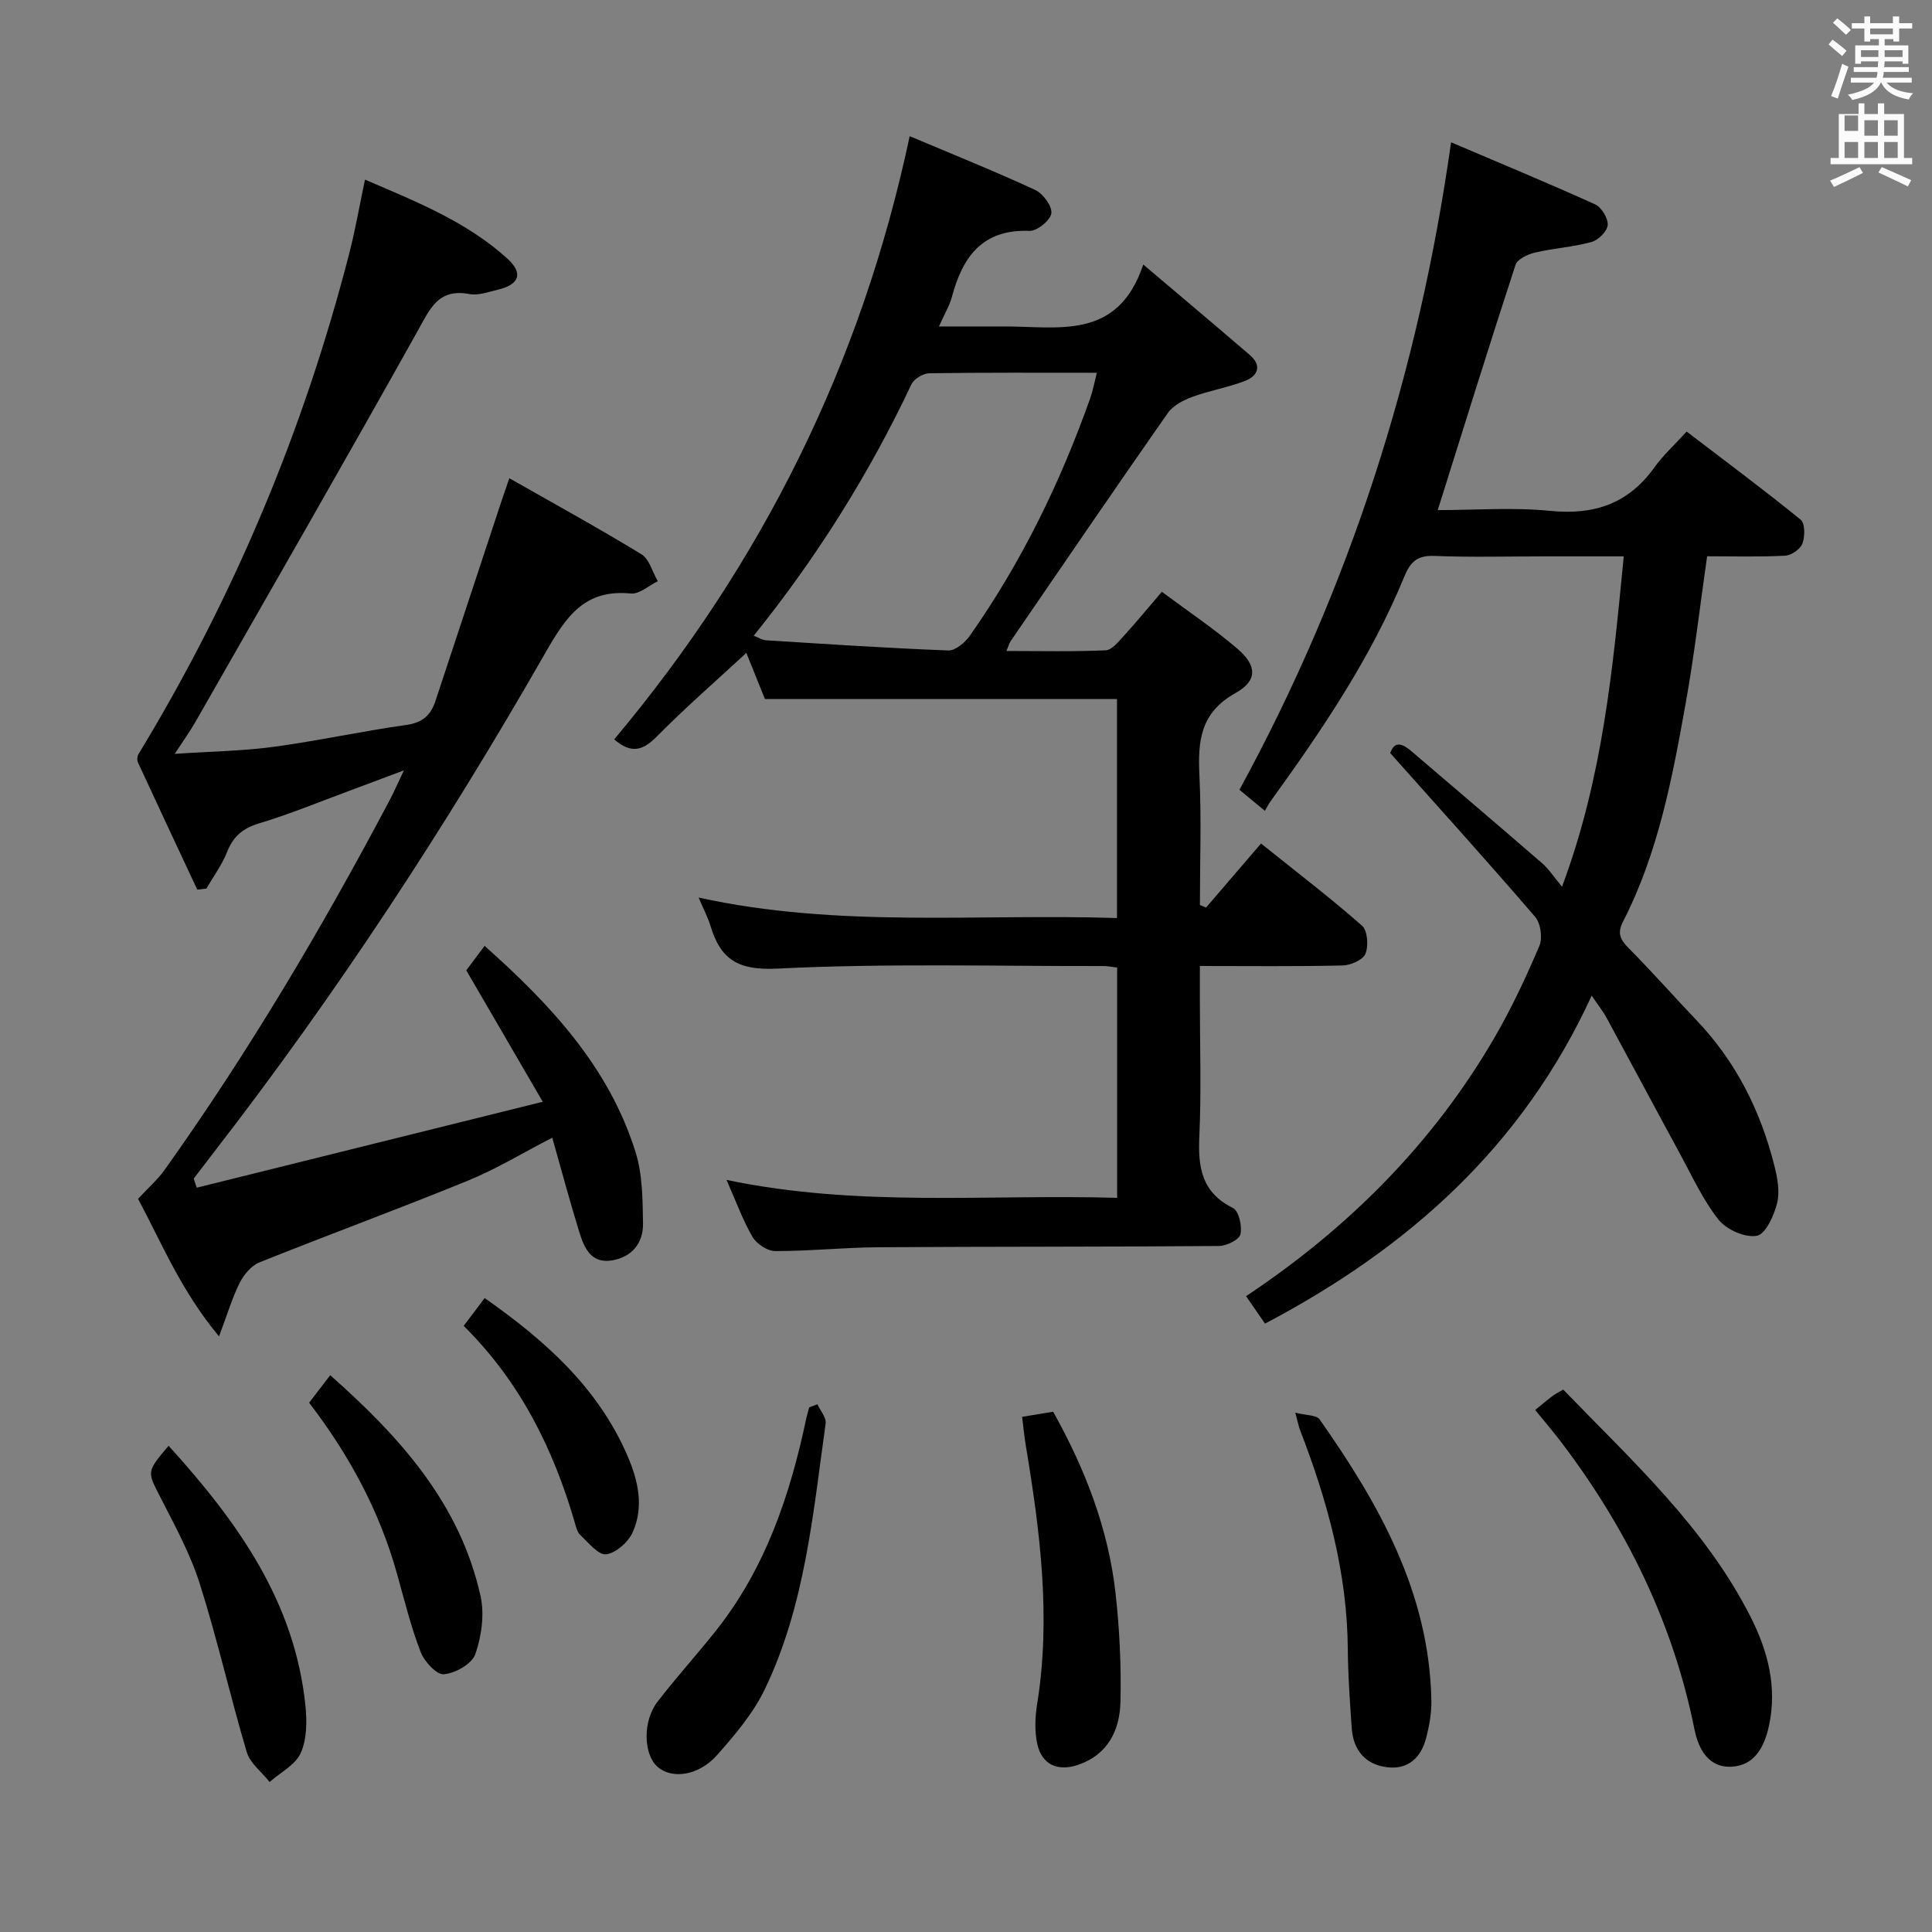 <svg enable-background="new 0 0 400 400" viewBox="0 0 400 400" xmlns="http://www.w3.org/2000/svg"><rect x="0" y="0" width="400" height="400" fill="#808080" stroke="none"/><path d="m378.6 9.2.8-1c.9.7 1.9 1.4 2.9 2.3l-.9 1.1c-1.1-.9-2-1.7-2.8-2.4zm.5 10.7c.9-2.1 1.6-4.3 2.3-6.7.4.2.8.4 1.3.6-.7 2.1-1.5 4.3-2.2 6.6zm.4-15.2.9-.9c1 .8 2 1.6 2.8 2.4l-1 1c-1-.9-1.9-1.8-2.7-2.5zm12.5-1.3h1.2v1.4h2.7v1.1h-2.7v2.7h-1.2v-.5h-1.8v1.3h4.9v3.8h-1.2v-.5h-3.7c0 .4-.1.9-.1 1.2h5.1v1h-5.2c0 .5-.1.9-.2 1.2h6v1h-5.2c1.1 1.3 2.9 2 5.5 2.2-.4.4-.7.8-.9 1.3-2.9-.5-4.8-1.6-5.7-3.5h-.1c-.8 1.7-2.7 2.9-5.9 3.6-.2-.4-.6-.8-.9-1.1 2.8-.6 4.6-1.4 5.4-2.5h-4.8v-1h5.3c.1-.3.2-.7.2-1.2h-4.9v-1h5c0-.4 0-.8.1-1.2h-3.6v.5h-1.2v-3.8h4.9v-1.3h-1.8v.5h-1.2v-2.7h-2.6v-1.1h2.6v-1.4h1.2v1.4h4.7v-1.4zm-6.7 8.4h3.6c0-.4 0-.9 0-1.4h-3.6zm1.9-4.7h4.7v-1.2h-4.7zm6.7 3.3h-3.7v1.4h3.7z" fill="#fafbfa"/><path d="m384.7 21.4h1.3v2.2h2.8v-2.2h1.3v2.2h4.1v9.1h1.7v1.3h-16.9v-1.3h1.7v-9.1h4.1v-2.2zm.3 13.2.7 1.2c-1.8.9-3.8 1.9-6 2.9-.2-.4-.5-.8-.8-1.3 2.4-1 4.4-2 6.1-2.8zm-3.1-7.5h2.8v-3.2h-2.8v4.2zm0 5.6h2.8v-3.3h-2.8zm4.1-4.6h2.8v-3.2h-2.8zm0 4.6h2.8v-3.3h-2.8zm3.6 1.9c2.1.9 4.1 1.8 6.1 2.7l-.7 1.3c-2.2-1.1-4.2-2-6.1-2.9zm3.3-9.7h-2.8v3.2h2.8zm-2.8 7.8h2.8v-3.3h-2.8z" fill="#fafbfa"/><g fill="#010000"><path d="m150.42 244.29c27.44 5.73 54.06 2.92 80.87 3.71 0-16.17 0-31.76 0-47.68-1.05-.12-1.99-.32-2.92-.31-22.49.04-45.02-.59-67.45.53-8.13.41-11.74-1.9-13.83-8.87-.52-1.72-1.39-3.34-2.45-5.84 28.96 6.36 57.68 3.3 86.62 4.24 0-15.43 0-30.33 0-45.34-24.28 0-48.33 0-72.89 0-1.24-3.08-2.7-6.69-3.85-9.55-6.28 5.81-12.67 11.36-18.6 17.37-2.92 2.96-5.34 3.48-8.76.53 30.5-36.34 51.16-77.63 61.18-124.89 8.97 3.79 17.57 7.24 25.97 11.13 1.63.75 3.54 3.34 3.36 4.84-.18 1.44-2.95 3.7-4.51 3.64-9.82-.39-13.88 5.42-16.1 13.73-.46 1.73-1.44 3.33-2.66 6.06h7.75c1.83 0 3.67.01 5.5 0 11.25-.09 23.73 3.11 29.05-12.82 8.18 6.93 15.15 12.78 22.05 18.72 2.56 2.2 1.7 4.33-.97 5.37-3.53 1.37-7.34 1.99-10.9 3.3-1.87.69-4 1.79-5.09 3.34-10.96 15.66-21.72 31.45-32.53 47.22-.26.39-.38.87-.89 2.06 7.1 0 13.83.16 20.54-.14 1.29-.06 2.64-1.76 3.71-2.93 2.57-2.81 4.99-5.76 7.93-9.19 5.32 3.97 10.68 7.56 15.56 11.72 4.13 3.51 4.35 6.64-.33 9.26-7.32 4.1-7.79 9.97-7.45 17.11.43 8.9.1 17.83.1 26.75.42.18.85.36 1.27.54 3.66-4.27 7.33-8.53 11.38-13.26 7.64 6.12 14.47 11.34 20.91 17.01 1.15 1.02 1.38 4.18.71 5.82-.52 1.28-3.08 2.39-4.76 2.42-9.63.23-19.27.11-29.52.11v7.26c0 9.33.32 18.67-.11 27.98-.3 6.43.46 11.65 6.96 14.86 1.21.6 1.94 3.77 1.55 5.45-.25 1.12-2.87 2.4-4.43 2.42-23.49.19-46.98.11-70.47.26-7.15.05-14.29.8-21.43.79-1.6 0-3.83-1.48-4.68-2.92-2-3.4-3.34-7.18-5.39-11.81zm5.63-112.67c1.05.4 1.77.89 2.51.94 12.58.79 25.17 1.63 37.76 2.11 1.47.06 3.47-1.62 4.46-3.03 10.67-15.16 18.72-31.67 24.91-49.11.57-1.6.87-3.28 1.4-5.35-12.07 0-23.38-.07-34.68.1-1.28.02-3.18 1.16-3.71 2.29-8.76 18.56-19.58 35.82-32.65 52.05z"/><path d="m40.73 245.9c23.43-5.82 46.87-11.63 71.64-17.79-5.69-9.78-10.58-18.19-15.83-27.21.94-1.26 2.29-3.06 3.79-5.07 13.67 12.17 25.78 25.12 31.27 42.75 1.44 4.63 1.45 9.8 1.53 14.73.07 4.07-2.32 6.98-6.47 7.65-4.36.7-5.74-2.71-6.74-5.93-1.95-6.3-3.65-12.68-5.58-19.48-6.14 3.16-11.66 6.53-17.58 8.94-14.28 5.83-28.77 11.15-43.08 16.89-1.66.67-3.19 2.52-4.04 4.19-1.54 3.06-2.52 6.41-4.29 11.11-7.87-9.42-11.96-19.51-16.77-28.48 2.03-2.19 4.01-3.91 5.5-5.99 17.41-24.42 32.65-50.16 46.65-76.65.85-1.61 1.57-3.28 2.89-6.06-4.38 1.64-7.81 2.94-11.24 4.21-6.23 2.3-12.39 4.85-18.74 6.76-3.38 1.02-5.36 2.7-6.63 5.93-1.05 2.67-2.83 5.06-4.28 7.57-.63.07-1.26.14-1.89.22-4.11-8.78-8.22-17.55-12.28-26.34-.22-.47-.16-1.28.11-1.72 19.69-32.39 34.2-66.97 43.64-103.67 1.24-4.8 2.08-9.7 3.26-15.27 10.45 4.5 20.92 8.62 29.41 16.29 3.43 3.1 2.59 5.43-1.92 6.5-1.94.46-4.04 1.25-5.88.9-6.45-1.22-8.14 3.04-10.69 7.61-15.16 27.14-30.67 54.08-46.09 81.08-1.06 1.85-2.32 3.58-4.23 6.51 7.54-.51 14.08-.59 20.5-1.46 9.19-1.24 18.28-3.24 27.47-4.53 3.35-.47 5.05-2.02 6.02-4.97 4.57-13.88 9.16-27.75 13.75-41.62.36-1.08.74-2.15 1.54-4.49 9.4 5.35 18.49 10.34 27.33 15.73 1.66 1.01 2.3 3.69 3.41 5.6-1.87.9-3.83 2.72-5.59 2.54-9.58-.94-13.38 4.76-17.67 12.25-20.57 35.96-43.23 70.61-68.63 103.41-1.41 1.82-2.8 3.65-4.2 5.48.21.62.42 1.25.63 1.88z"/><path d="m261.91 274.04c-1.43-2.07-2.63-3.8-3.93-5.68 21.29-14.17 38.8-31.73 51.55-53.73 3.49-6.03 6.46-12.39 9.18-18.8.69-1.63.27-4.68-.88-6.01-9.76-11.35-19.8-22.46-30-33.9.96-2.76 2.69-1.86 4.58-.23 8.97 7.68 17.98 15.32 26.9 23.06 1.36 1.18 2.36 2.77 4.09 4.83 8.44-22.59 10.52-45.1 12.78-68.39-5.71 0-10.98 0-16.25 0-7.67 0-15.34.21-22.99-.09-3.49-.14-4.95 1.24-6.18 4.25-6.94 16.91-17.13 31.91-27.76 46.63-.39.54-.69 1.15-1.12 1.89-2.05-1.69-3.56-2.94-5.27-4.35 22.84-41.86 37.08-86.33 43.82-134.06 10.08 4.3 20.01 8.41 29.8 12.84 1.33.6 2.72 2.87 2.63 4.28-.08 1.28-1.94 3.14-3.35 3.52-3.81 1.05-7.84 1.29-11.7 2.19-1.5.35-3.66 1.36-4.04 2.55-5.45 16.66-10.64 33.4-16.1 50.77 7.76 0 15.59-.61 23.28.16 9.1.91 16.18-1.48 21.56-8.98 1.83-2.55 4.21-4.71 6.69-7.44 8.23 6.29 16.05 12.1 23.61 18.25.92.75.91 3.49.36 4.94-.44 1.16-2.3 2.45-3.59 2.51-5.29.28-10.61.12-16.14.12-1.49 10.38-2.64 20.42-4.42 30.34-2.78 15.53-5.69 31.08-13 45.31-1.26 2.45-.52 3.77 1.23 5.54 4.81 4.84 9.32 9.97 14.03 14.91 8.12 8.52 13.21 18.68 16.06 29.98.64 2.53 1.2 5.4.6 7.82-.64 2.58-2.39 6.45-4.2 6.78-2.42.45-6.28-1.25-7.91-3.3-3.26-4.11-5.5-9.06-8.04-13.73-5.08-9.33-10.07-18.71-15.14-28.05-.77-1.41-1.79-2.68-3.11-4.63-14.32 31.19-37.84 52.2-67.63 67.9z"/><path d="m317.84 291.92c1.52-1.24 2.54-2.1 3.59-2.9.52-.4 1.13-.68 2.22-1.32 14.15 14.65 29.35 28.46 38.77 47.01 3.56 7.01 5.58 14.51 3.82 22.62-.98 4.52-3.08 8.22-7.78 8.45s-6.81-3.59-7.65-7.79c-4.41-21.93-13.99-41.45-27.41-59.19-1.68-2.23-3.51-4.36-5.56-6.88z"/><path d="m211.62 293.34c2.34-.39 4.25-.7 6.42-1.06 6.6 11.79 11.45 24.23 12.94 37.73.82 7.39 1.17 14.89 1 22.33-.14 5.92-2.6 10.98-8.87 13.08-4.15 1.39-7.42-.09-8.35-4.35-.58-2.64-.46-5.57-.03-8.27 2.89-17.99.61-35.73-2.34-53.45-.32-1.91-.5-3.85-.77-6.01z"/><path d="m268.18 292.48c2.19.57 4.37.45 5.04 1.4 12.33 17.55 22.72 35.94 23.13 58.21.05 2.6-.44 5.28-1.1 7.81-1.04 3.97-3.7 6.49-7.97 6-4.52-.52-7.08-3.47-7.41-8.03-.39-5.46-.78-10.93-.82-16.39-.11-15.85-4.24-30.8-9.9-45.43-.28-.75-.42-1.56-.97-3.57z"/><path d="m169.24 290.74c.6 1.34 1.88 2.76 1.7 3.99-2.62 18.69-4.26 37.69-12.59 55-2.39 4.98-6.16 9.43-9.87 13.62-3.85 4.35-9.42 5.07-12.38 2.42-2.88-2.58-3.07-9.42.02-13.43 3.85-5.01 8.11-9.69 12.04-14.64 10.28-12.93 15.41-28.08 18.76-43.99.17-.79.41-1.55.61-2.33.57-.21 1.14-.42 1.71-.64z"/><path d="m34.91 299.33c14.27 15.74 26.14 32.26 28.33 53.86.33 3.23.3 6.92-.98 9.76-1.11 2.46-4.22 4.03-6.44 5.99-1.62-2.05-4.04-3.86-4.73-6.18-3.44-11.56-6.08-23.37-9.73-34.87-1.99-6.27-5.24-12.18-8.25-18.08-2.62-5.14-2.82-5.04 1.8-10.48z"/><path d="m64 290.42c1.5-1.95 2.79-3.65 4.37-5.7 14.4 12.76 26.86 26.52 31.12 45.72.84 3.8.21 8.32-1.08 12.04-.69 2-4.14 3.95-6.5 4.16-1.51.14-4.07-2.65-4.83-4.63-2.01-5.23-3.36-10.71-4.87-16.13-3.61-12.96-9.85-24.56-18.21-35.46z"/><path d="m96 274.51c1.67-2.21 2.95-3.91 4.34-5.76 12.5 8.77 23.42 18.48 29.54 32.58 2.25 5.18 3.47 10.57 1.14 15.85-.91 2.06-3.46 4.35-5.51 4.62-1.6.22-3.69-2.42-5.38-4-.66-.62-.89-1.76-1.17-2.71-4.43-15.18-11.29-29.02-22.96-40.58z"/></g></svg>